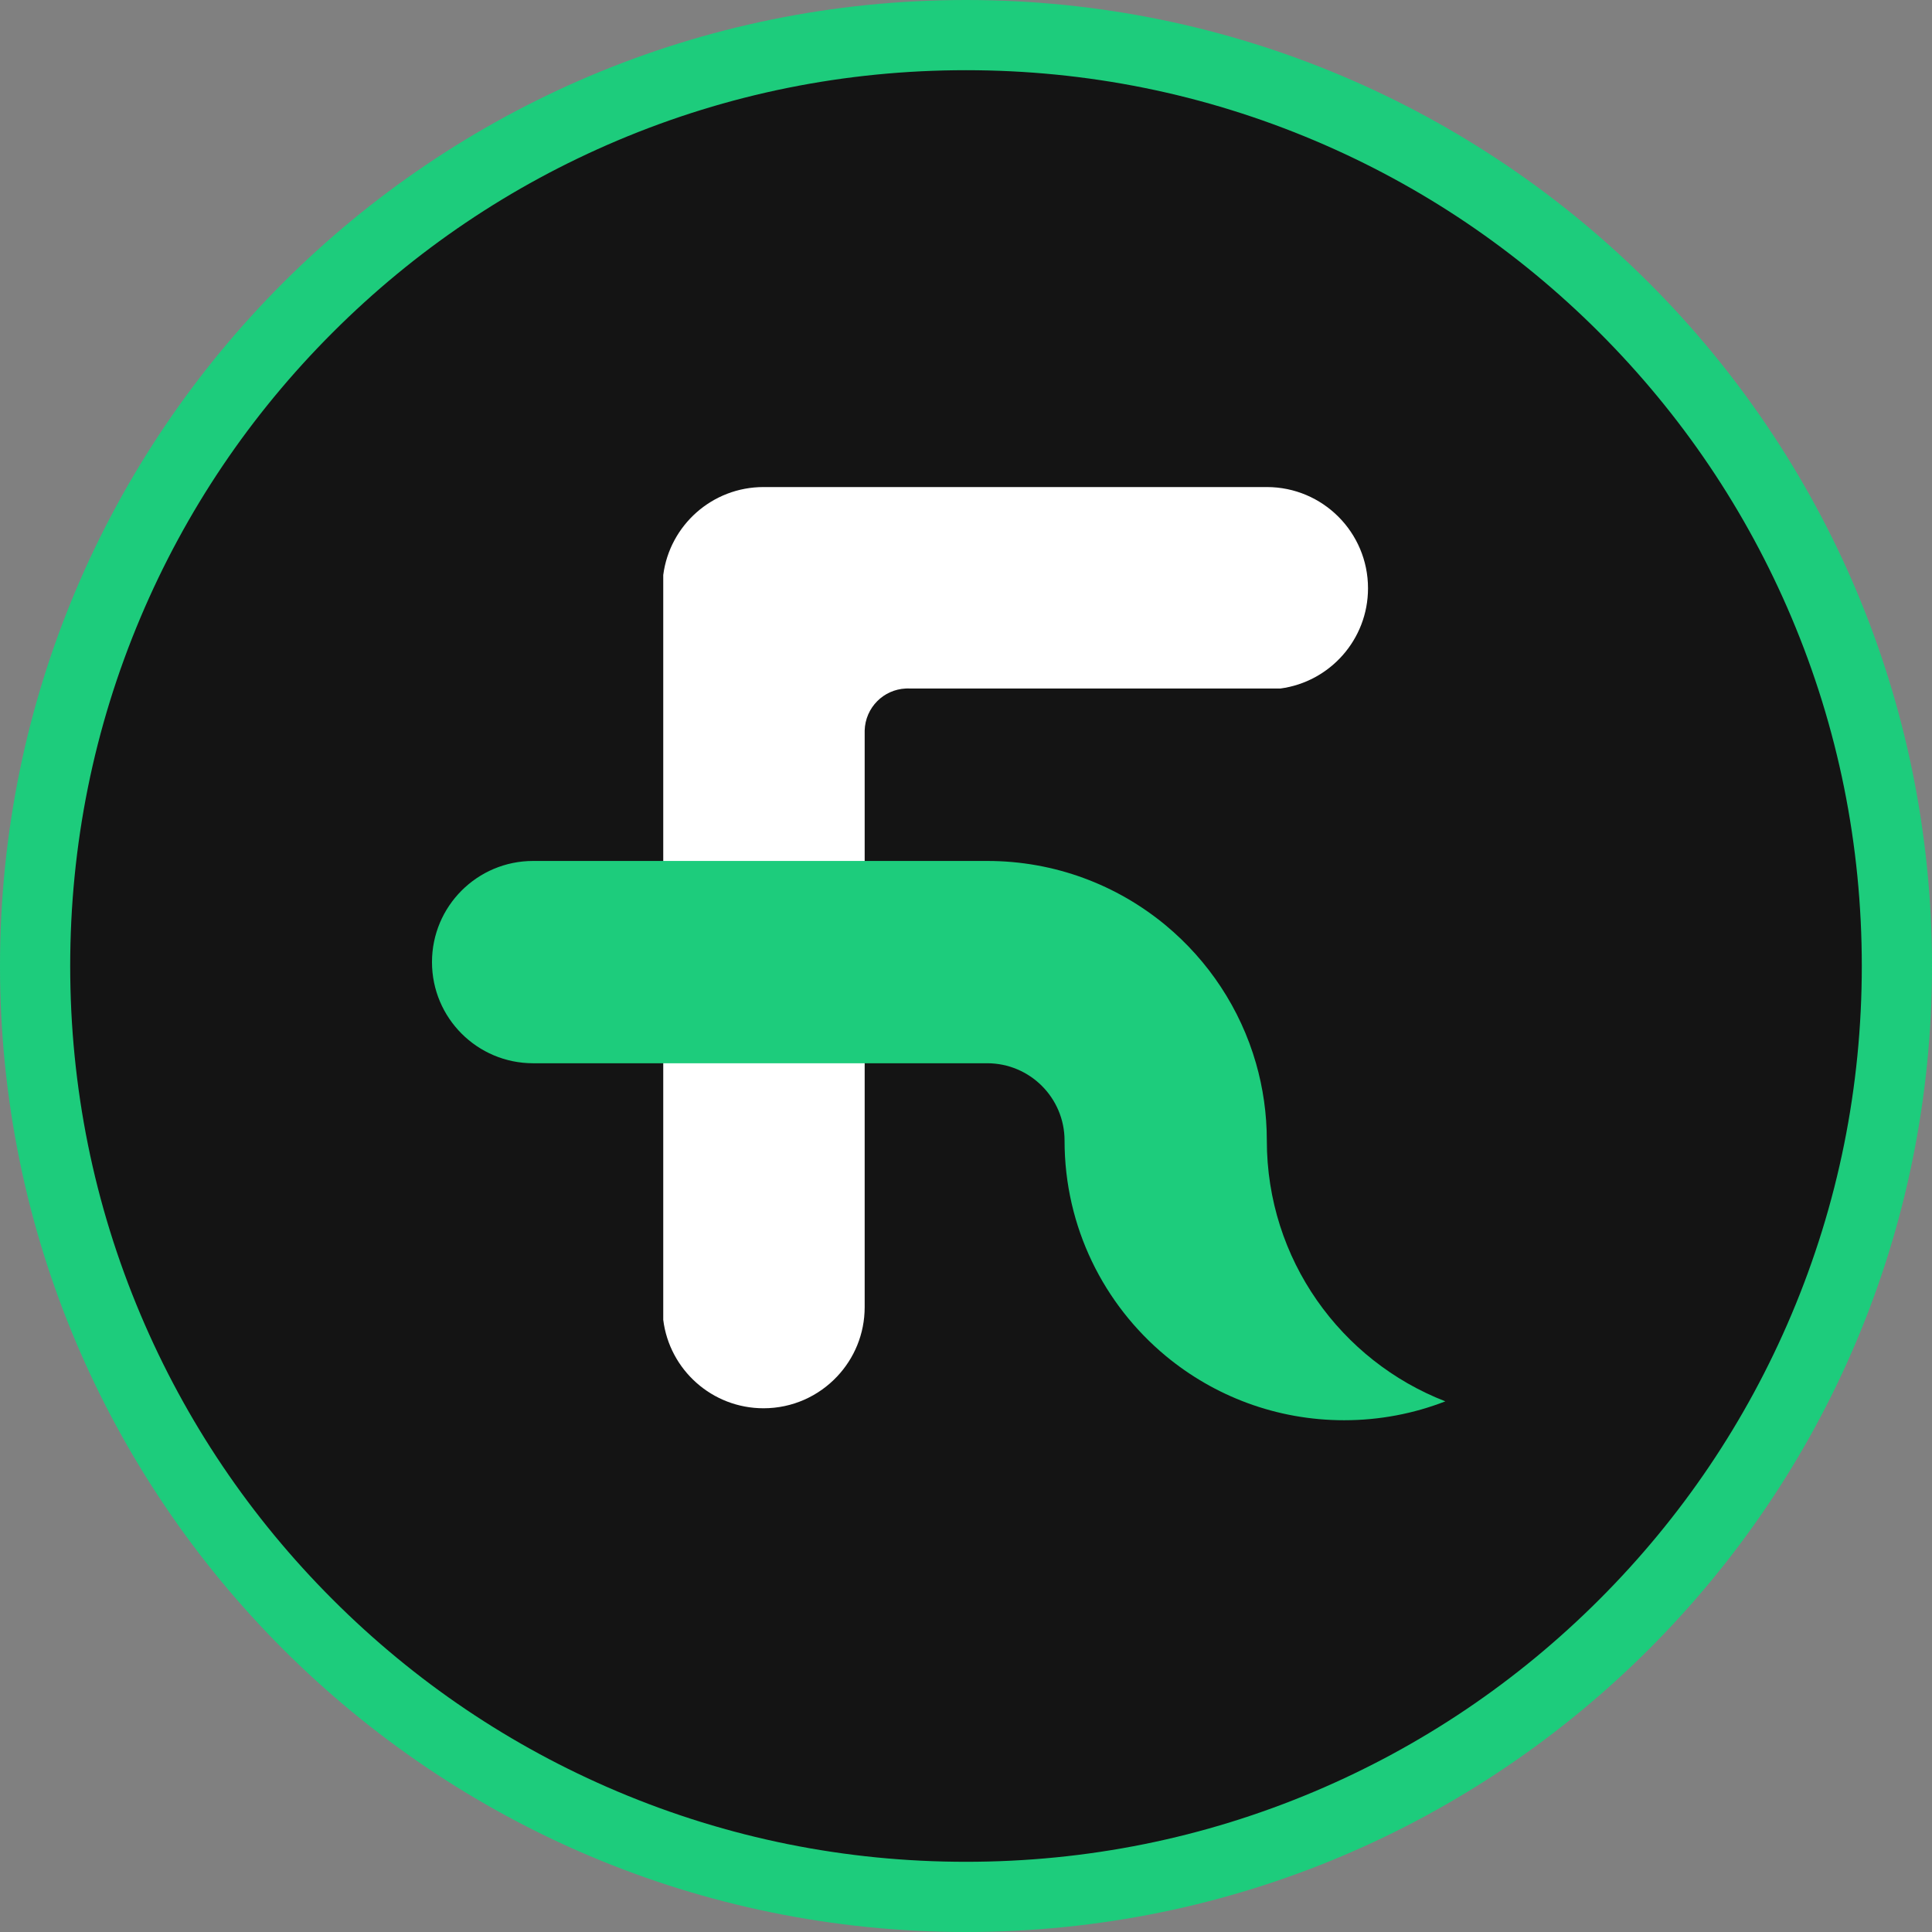 <?xml version="1.0" encoding="UTF-8"?>
<svg id="Layer_2" data-name="Layer 2" xmlns="http://www.w3.org/2000/svg" viewBox="0 0 550.46 550.46">
  <rect x="0" y="0" width="550.46" height="550.46" fill="#808080" stroke="none"/>
  <defs>
    <style>
      .cls-1 {
        fill: #fff;
      }

      .cls-2 {
        fill: #141414;
      }

      .cls-3 {
        fill: #1dcc7c;
      }
    </style>
  </defs>
  <g id="Layer_1-2" data-name="Layer 1">
    <g>
      <path class="cls-2" d="m275.23,540.46c-70.85,0-137.45-27.59-187.54-77.68-50.1-50.1-77.68-116.7-77.68-187.54s27.59-137.45,77.68-187.54S204.38,10,275.23,10s137.45,27.59,187.54,77.68,77.68,116.7,77.68,187.54-27.59,137.45-77.68,187.54c-50.1,50.09-116.7,77.68-187.54,77.68Z"/>
      <path class="cls-3" d="m275.23,20c34.46,0,67.89,6.75,99.34,20.05,30.39,12.85,57.69,31.26,81.13,54.71s41.85,50.74,54.71,81.13c13.3,31.45,20.05,64.88,20.05,99.34s-6.75,67.89-20.05,99.34c-12.85,30.39-31.26,57.69-54.71,81.13-23.45,23.45-50.74,41.85-81.13,54.71-31.45,13.3-64.88,20.05-99.34,20.05s-67.89-6.75-99.34-20.05c-30.39-12.85-57.69-31.26-81.13-54.71-23.45-23.45-41.85-50.74-54.71-81.13-13.3-31.45-20.05-64.88-20.05-99.34s6.75-67.89,20.05-99.34c12.85-30.39,31.26-57.69,54.71-81.13,23.45-23.45,50.74-41.85,81.13-54.71,31.45-13.3,64.88-20.05,99.34-20.05m0-20C123.22,0,0,123.22,0,275.23s123.22,275.23,275.23,275.23,275.23-123.22,275.23-275.23S427.23,0,275.23,0h0Z"/>
    </g>
    <g>
      <path class="cls-1" d="m389.77,167.61c0,14.61-10.87,26.68-24.97,28.56h-105.5c-.21-.01-.43-.02-.64-.02s-.42,0-.63.02c-3.15.16-5.98,1.49-8.07,3.58-2.16,2.16-3.51,5.12-3.6,8.38,0,.11,0,.21,0,.32s0,.21,0,.32v163.66c0,7.65-2.99,14.61-7.87,19.77-5.25,5.57-12.69,9.04-20.94,9.04-14.69,0-26.81-10.98-28.58-25.19v-212.23c1.84-14.14,13.93-25.05,28.58-25.05h143.39c15.92,0,28.83,12.91,28.83,28.84Z"/>
      <path class="cls-3" d="m411.8,399.27c-8.93,3.47-18.65,5.38-28.82,5.38-19.33,0-37.05-6.89-50.85-18.33-17.6-14.61-28.82-36.67-28.82-61.34,0-12.17-9.87-22.04-22.04-22.04h-129.37c-15.92,0-28.82-12.9-28.82-28.82s12.9-28.82,28.82-28.82h129.37c19.33,0,37.05,6.89,50.85,18.33,12.15,10.09,21.25,23.72,25.73,39.3,2.01,7,3.09,14.39,3.09,22.04,0,33.84,21.1,62.75,50.85,74.29Z"/>
    </g>
  </g>
</svg>